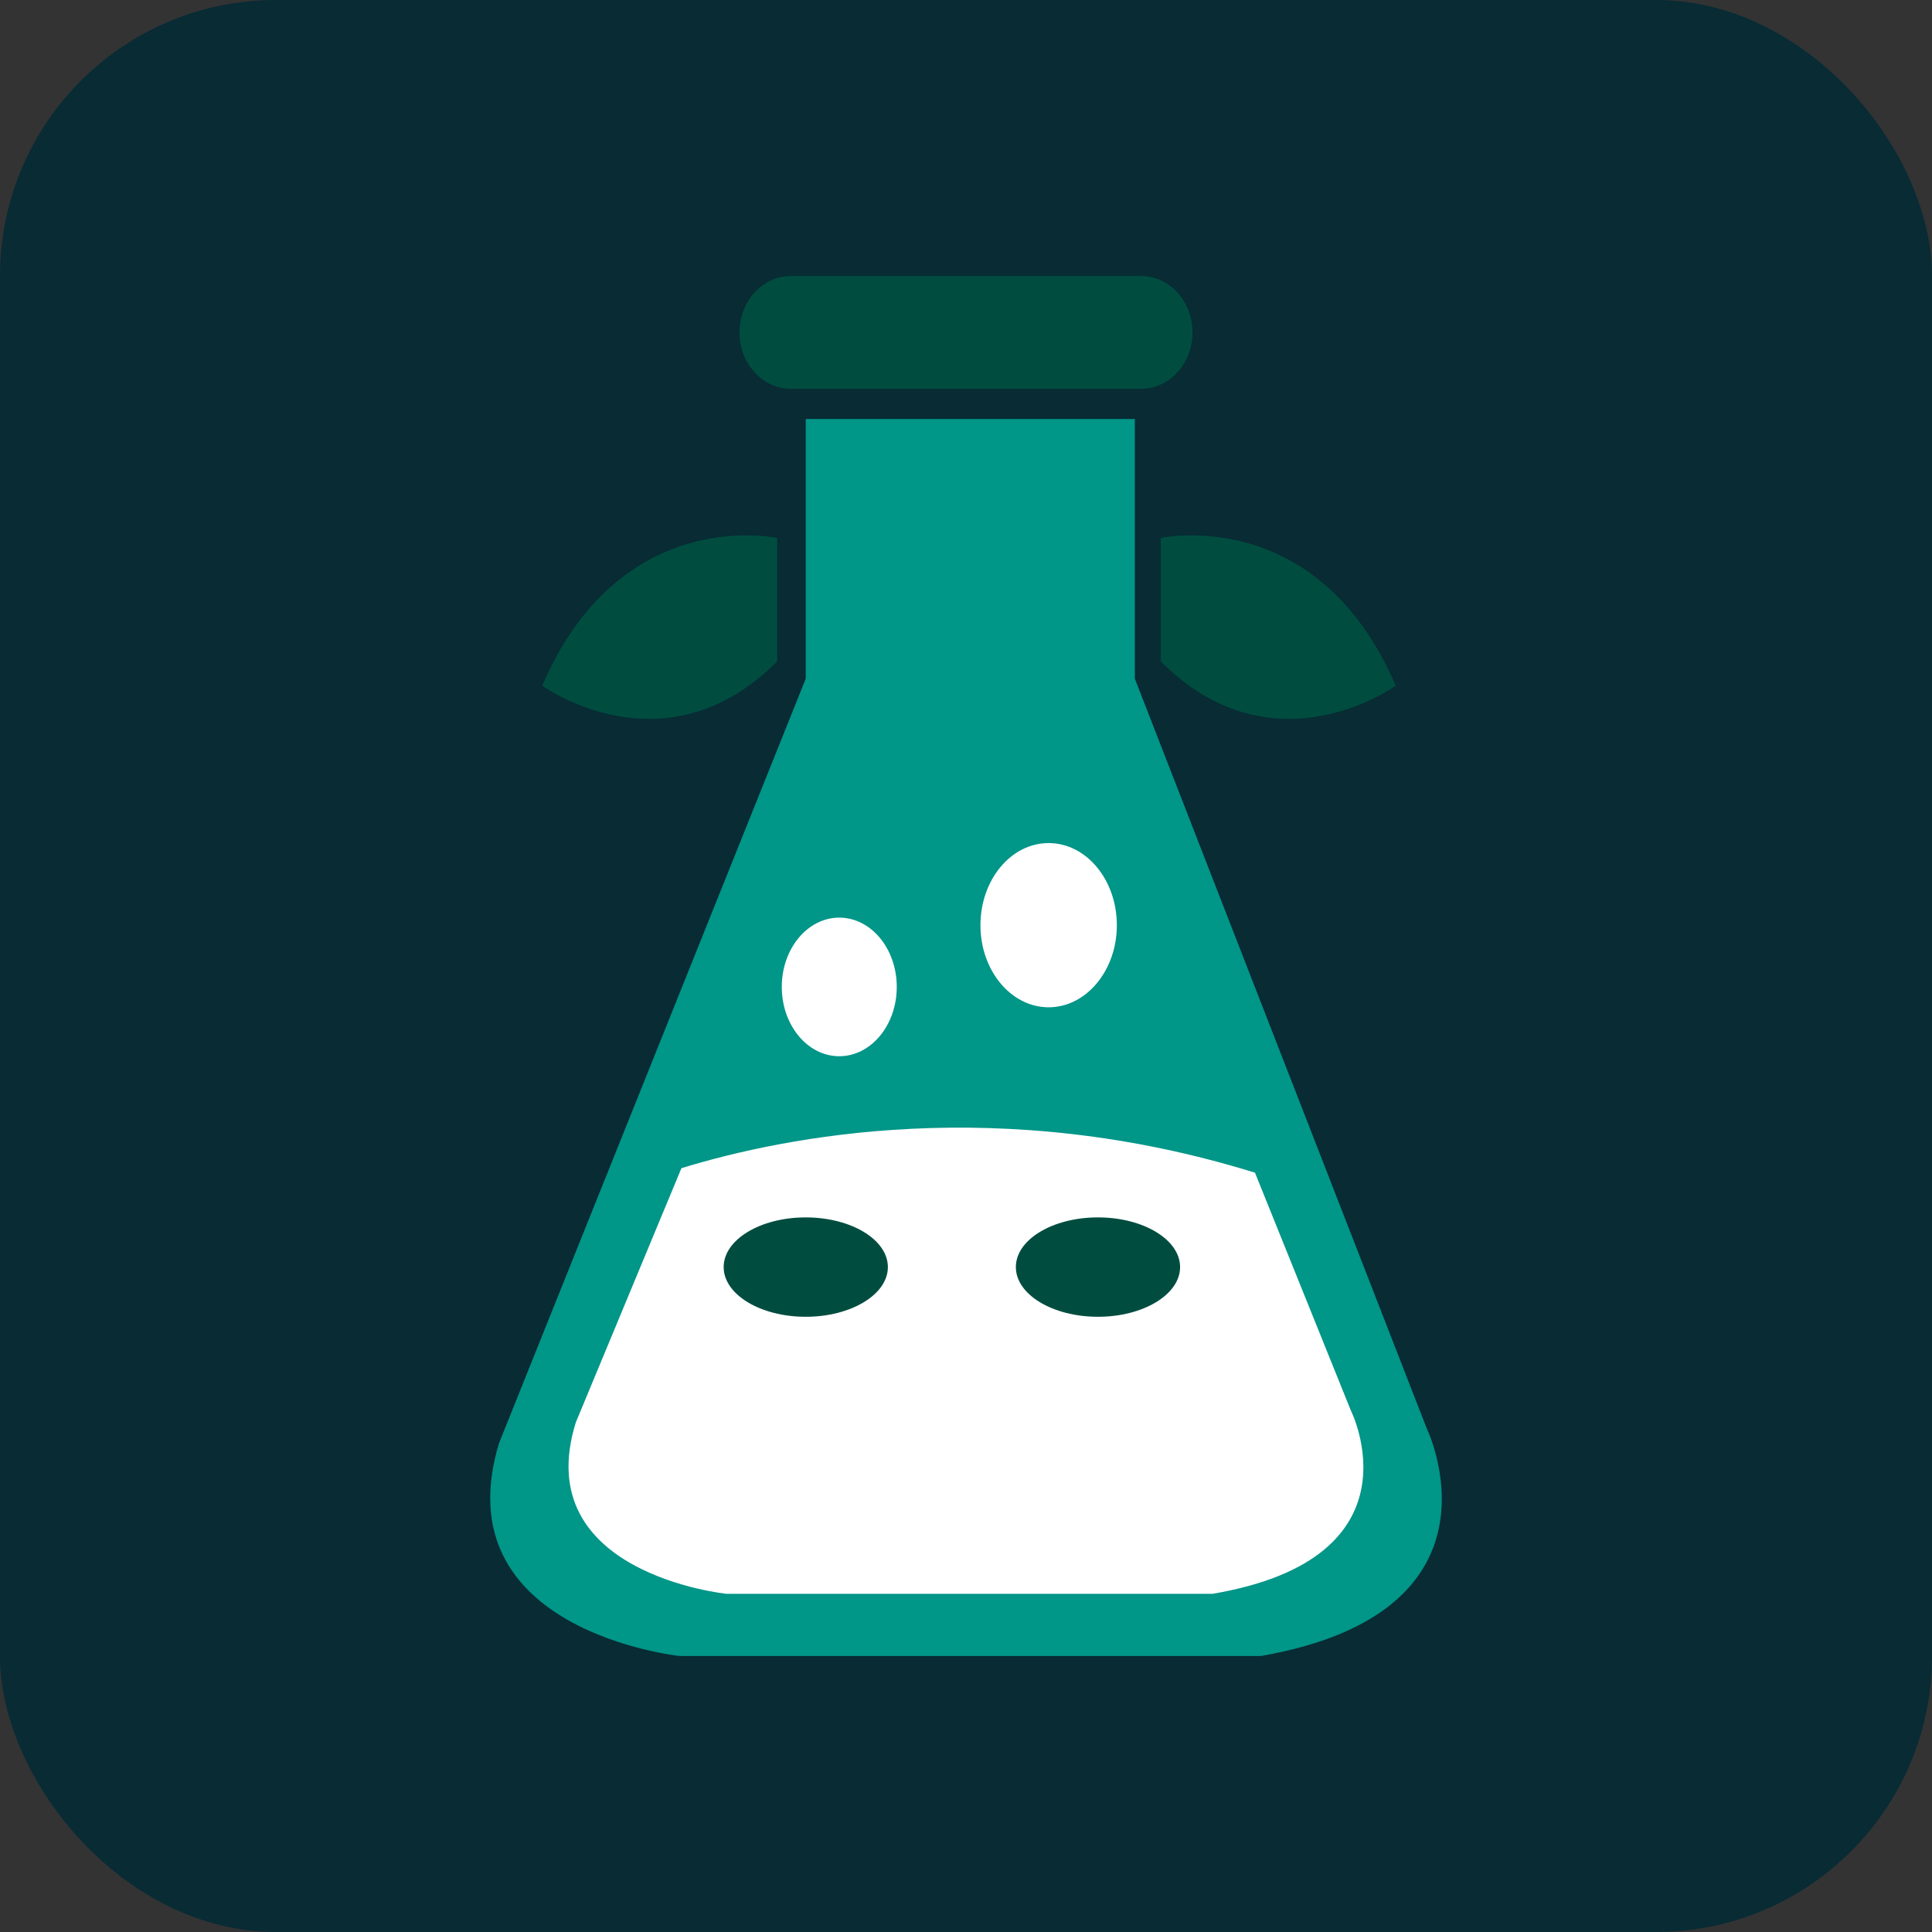 <svg width="140" height="140" viewBox="0 0 140 140" fill="none" xmlns="http://www.w3.org/2000/svg">
<rect x="0" y="0" width="140" height="140" fill="#333333" stroke="none"/>
<rect width="140" height="140" rx="20" fill="#082B34"/>
<path d="M82.235 30.363V49.183L103.384 103.501C103.384 103.501 109.841 116.767 91.374 120H49.247C49.247 120 32.035 118.204 36.161 104.576L58.386 49.184V30.363H82.235Z" fill="#009688"/>
<path d="M82.682 28.174H57.312C55.257 28.174 53.585 26.346 53.585 24.088C53.585 21.828 55.256 20 57.312 20H82.682C84.746 20 86.414 21.828 86.414 24.088C86.414 26.346 84.745 28.174 82.682 28.174Z" fill="#004D40"/>
<path d="M75.989 61.092C78.712 61.092 80.931 63.752 80.931 67.046C80.931 70.326 78.71 72.992 75.989 72.992C73.26 72.992 71.047 70.326 71.047 67.046C71.047 63.751 73.26 61.092 75.989 61.092Z" fill="white"/>
<path d="M60.817 76.538C63.117 76.538 64.983 74.29 64.983 71.516C64.983 68.743 63.117 66.495 60.817 66.495C58.516 66.495 56.651 68.743 56.651 71.516C56.651 74.29 58.516 76.538 60.817 76.538Z" fill="white"/>
<path d="M84.116 47.935V38.984C84.116 38.984 95.467 36.481 101.14 49.684C101.14 49.684 92.299 56.126 84.116 47.935Z" fill="#004D40"/>
<path d="M56.314 47.935V38.984C56.314 38.984 44.962 36.481 39.292 49.684C39.292 49.684 48.124 56.126 56.314 47.935Z" fill="#004D40"/>
<path d="M90.941 84.978C72.482 79.252 56.964 82.326 49.379 84.65L41.73 103.061C38.286 114.051 52.665 115.496 52.665 115.496H87.85C103.273 112.89 97.883 102.198 97.883 102.198L90.941 84.978Z" fill="white"/>
<path d="M64.339 91.819C64.339 93.804 61.671 95.419 58.385 95.419C55.099 95.419 52.439 93.803 52.439 91.819C52.439 89.826 55.099 88.217 58.385 88.217C61.673 88.218 64.339 89.826 64.339 91.819Z" fill="#004D40"/>
<path d="M85.514 91.819C85.514 93.804 82.846 95.419 79.567 95.419C76.272 95.419 73.613 93.803 73.613 91.819C73.613 89.826 76.272 88.217 79.567 88.217C82.847 88.218 85.514 89.826 85.514 91.819Z" fill="#004D40"/>
</svg>
